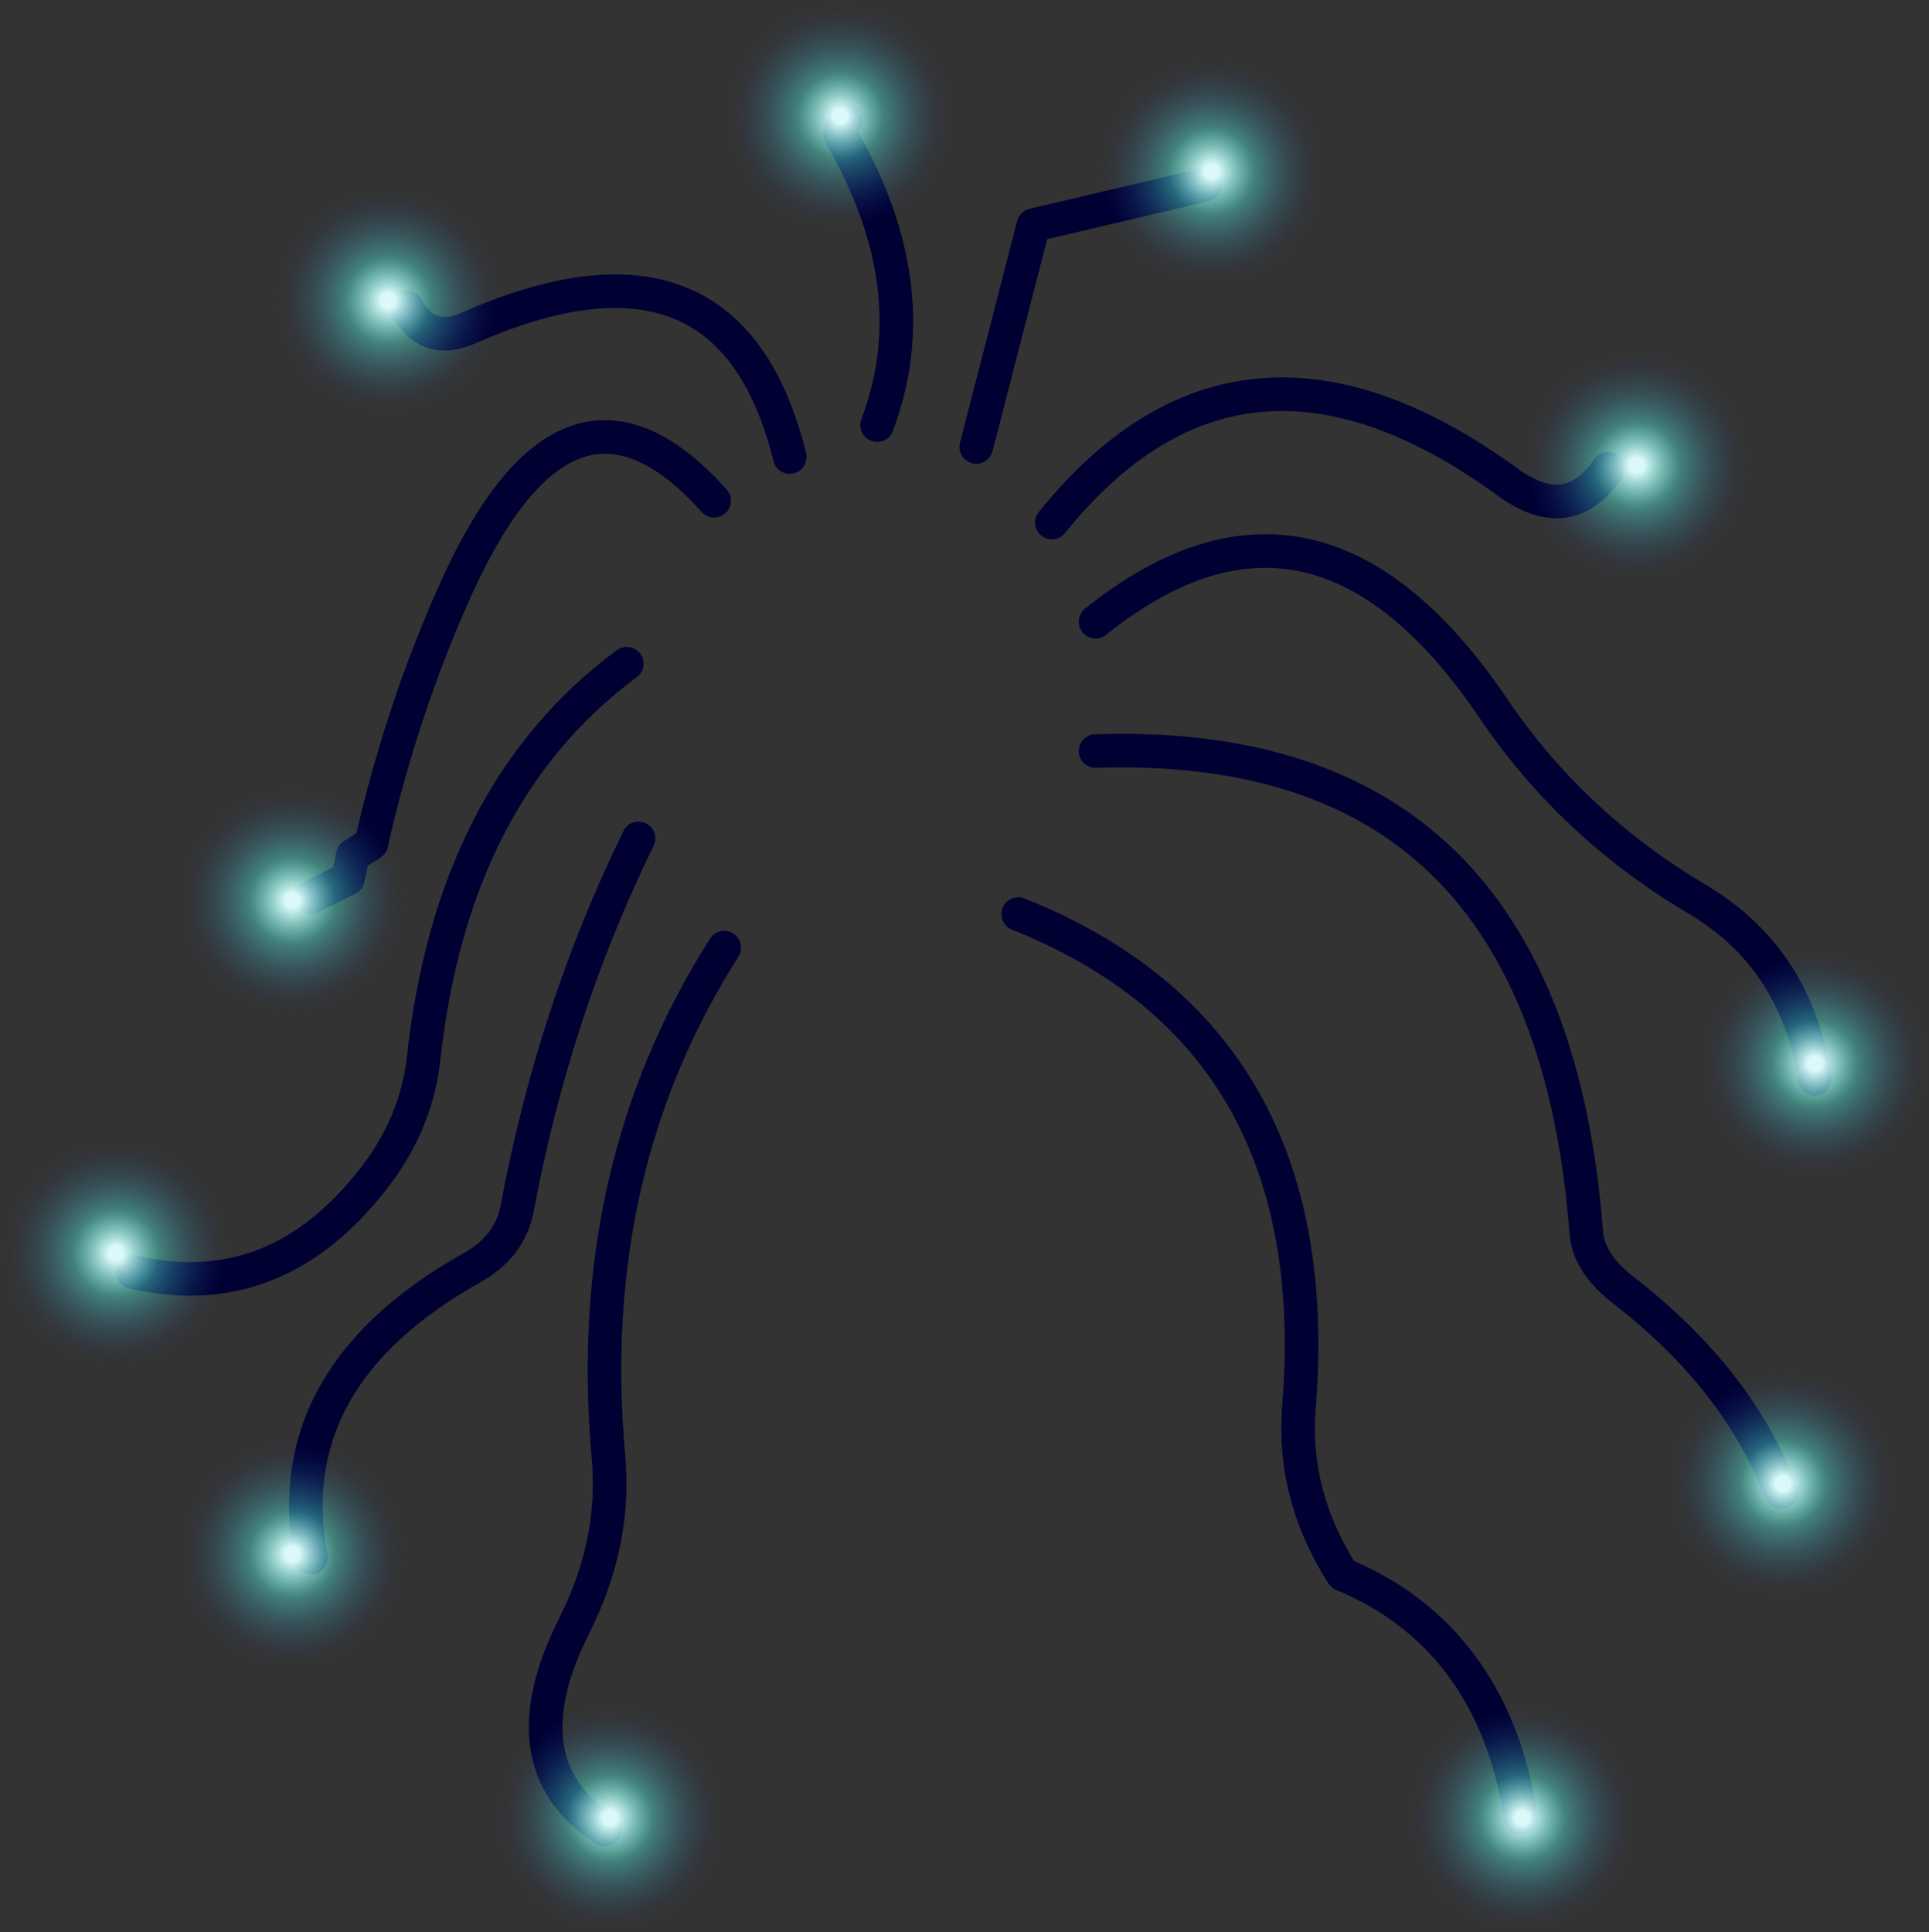 <?xml version="1.0" encoding="UTF-8" standalone="no"?>
<svg xmlns:xlink="http://www.w3.org/1999/xlink" height="57.5px" width="57.4px" xmlns="http://www.w3.org/2000/svg">
  <rect width="100%" height="100%" fill="#333333" stroke="none"/>
  <g transform="matrix(1.0, 0.0, 0.0, 1.0, 28.05, 22.7)">
    <path d="M1.0 -9.4 L2.7 -16.0 7.8 -17.2 M3.25 -7.15 Q8.85 -14.1 16.75 -8.4 18.6 -7.0 19.8 -8.75 M4.55 -4.2 Q11.1 -9.45 16.4 -1.6 18.7 1.8 22.35 4.0 25.4 5.75 25.95 9.4 M4.55 -0.35 Q18.0 -0.8 19.15 13.95 19.2 14.85 20.2 15.65 23.65 18.3 24.95 21.7 M2.25 4.5 Q11.5 8.2 10.6 19.2 10.4 21.8 11.9 24.15 14.8 25.35 16.2 28.1 16.95 29.6 17.2 31.4 M-1.95 -10.05 Q-0.4 -14.15 -3.05 -18.7 L-2.9 -19.1 M-4.55 -9.1 Q-6.35 -16.4 -14.2 -12.9 -15.35 -12.45 -15.95 -13.55 M-6.8 -7.8 Q-11.1 -12.6 -14.45 -5.25 -16.1 -1.6 -17.0 2.4 L-17.55 2.75 -17.7 3.45 -18.8 4.0 M-9.05 2.25 Q-11.55 7.35 -12.65 13.2 -12.85 14.4 -14.05 15.05 -19.8 18.3 -18.8 23.65 M-9.4 -2.95 Q-14.6 0.9 -15.45 8.85 -15.7 10.95 -17.2 12.7 -20.05 16.1 -24.1 15.15 M-6.5 5.5 Q-10.7 12.1 -9.95 20.6 -9.7 23.15 -10.95 25.65 -13.05 29.8 -10.05 31.75" fill="none" stroke="#000033" stroke-linecap="round" stroke-linejoin="round" stroke-width="1.0"/>
    <path d="M19.65 33.8 Q18.65 34.8 17.25 34.8 15.8 34.8 14.8 33.8 13.8 32.8 13.8 31.4 13.8 29.95 14.8 28.95 15.8 27.95 17.25 27.95 18.65 27.95 19.65 28.95 20.65 29.95 20.65 31.4 20.65 32.8 19.65 33.8" fill="url(#gradient0)" fill-rule="evenodd" stroke="none"/>
    <path d="M27.4 23.85 Q26.4 24.85 25.0 24.85 23.55 24.85 22.55 23.85 21.55 22.85 21.55 21.45 21.55 20.0 22.55 19.0 23.55 18.0 25.0 18.0 26.4 18.0 27.4 19.0 28.4 20.0 28.4 21.45 28.4 22.85 27.4 23.85" fill="url(#gradient1)" fill-rule="evenodd" stroke="none"/>
    <path d="M28.35 11.35 Q27.35 12.35 25.95 12.35 24.5 12.35 23.5 11.35 22.5 10.35 22.5 8.95 22.5 7.5 23.5 6.5 24.5 5.5 25.95 5.5 27.35 5.5 28.35 6.5 29.35 7.5 29.35 8.95 29.35 10.35 28.35 11.35" fill="url(#gradient2)" fill-rule="evenodd" stroke="none"/>
    <path d="M23.05 -6.45 Q22.05 -5.45 20.65 -5.45 19.2 -5.45 18.2 -6.45 17.2 -7.45 17.2 -8.85 17.2 -10.3 18.2 -11.3 19.2 -12.3 20.65 -12.3 22.05 -12.3 23.05 -11.3 24.05 -10.3 24.05 -8.85 24.05 -7.45 23.05 -6.45" fill="url(#gradient3)" fill-rule="evenodd" stroke="none"/>
    <path d="M10.4 -15.2 Q9.4 -14.2 8.0 -14.2 6.55 -14.2 5.55 -15.2 4.55 -16.2 4.55 -17.6 4.55 -19.05 5.55 -20.05 6.55 -21.05 8.0 -21.05 9.4 -21.05 10.4 -20.05 11.4 -19.05 11.4 -17.6 11.4 -16.2 10.4 -15.2" fill="url(#gradient4)" fill-rule="evenodd" stroke="none"/>
    <path d="M-0.65 -16.85 Q-1.65 -15.85 -3.05 -15.85 -4.5 -15.85 -5.5 -16.85 -6.5 -17.85 -6.5 -19.25 -6.5 -20.7 -5.5 -21.7 -4.5 -22.7 -3.05 -22.7 -1.65 -22.7 -0.65 -21.7 0.35 -20.7 0.35 -19.25 0.35 -17.85 -0.65 -16.85" fill="url(#gradient5)" fill-rule="evenodd" stroke="none"/>
    <path d="M-14.1 -11.35 Q-15.1 -10.35 -16.5 -10.35 -17.95 -10.35 -18.95 -11.35 -19.95 -12.35 -19.95 -13.75 -19.95 -15.2 -18.95 -16.2 -17.95 -17.2 -16.5 -17.2 -15.1 -17.2 -14.1 -16.2 -13.1 -15.2 -13.1 -13.75 -13.1 -12.35 -14.1 -11.35" fill="url(#gradient6)" fill-rule="evenodd" stroke="none"/>
    <path d="M-16.95 6.5 Q-17.95 7.5 -19.35 7.5 -20.8 7.5 -21.8 6.5 -22.8 5.5 -22.8 4.1 -22.8 2.65 -21.8 1.65 -20.8 0.65 -19.35 0.65 -17.95 0.65 -16.95 1.65 -15.95 2.65 -15.95 4.1 -15.95 5.5 -16.95 6.5" fill="url(#gradient7)" fill-rule="evenodd" stroke="none"/>
    <path d="M-22.2 17.0 Q-23.2 18.0 -24.6 18.0 -26.05 18.0 -27.05 17.0 -28.05 16.0 -28.05 14.6 -28.05 13.15 -27.05 12.15 -26.05 11.15 -24.6 11.15 -23.2 11.15 -22.2 12.15 -21.2 13.15 -21.2 14.6 -21.2 16.0 -22.2 17.0" fill="url(#gradient8)" fill-rule="evenodd" stroke="none"/>
    <path d="M-16.95 25.95 Q-17.95 26.95 -19.35 26.95 -20.8 26.95 -21.8 25.95 -22.8 24.95 -22.8 23.55 -22.8 22.1 -21.8 21.1 -20.8 20.1 -19.35 20.1 -17.95 20.1 -16.95 21.1 -15.95 22.1 -15.95 23.55 -15.95 24.95 -16.95 25.95" fill="url(#gradient9)" fill-rule="evenodd" stroke="none"/>
    <path d="M-7.5 33.8 Q-8.5 34.8 -9.9 34.8 -11.35 34.8 -12.35 33.8 -13.35 32.8 -13.35 31.4 -13.35 29.95 -12.35 28.95 -11.35 27.95 -9.9 27.95 -8.5 27.95 -7.5 28.95 -6.5 29.95 -6.5 31.4 -6.5 32.8 -7.5 33.8" fill="url(#gradient10)" fill-rule="evenodd" stroke="none"/>
  </g>
  <defs>
    <radialGradient cx="0" cy="0" gradientTransform="matrix(0.004, 0.0, 0.0, 0.004, 17.25, 31.4)" gradientUnits="userSpaceOnUse" id="gradient0" r="819.2" spreadMethod="pad">
      <stop offset="0.067" stop-color="#dbf9f9"/>
      <stop offset="0.392" stop-color="#57ecdc" stop-opacity="0.431"/>
      <stop offset="0.855" stop-color="#2f6ea9" stop-opacity="0.102"/>
      <stop offset="1.0" stop-color="#224699" stop-opacity="0.0"/>
    </radialGradient>
    <radialGradient cx="0" cy="0" gradientTransform="matrix(0.004, 0.0, 0.0, 0.004, 25.0, 21.45)" gradientUnits="userSpaceOnUse" id="gradient1" r="819.2" spreadMethod="pad">
      <stop offset="0.067" stop-color="#dbf9f9"/>
      <stop offset="0.392" stop-color="#57ecdc" stop-opacity="0.431"/>
      <stop offset="0.855" stop-color="#2f6ea9" stop-opacity="0.102"/>
      <stop offset="1.0" stop-color="#224699" stop-opacity="0.0"/>
    </radialGradient>
    <radialGradient cx="0" cy="0" gradientTransform="matrix(0.004, 0.0, 0.0, 0.004, 25.95, 8.95)" gradientUnits="userSpaceOnUse" id="gradient2" r="819.2" spreadMethod="pad">
      <stop offset="0.067" stop-color="#dbf9f9"/>
      <stop offset="0.392" stop-color="#57ecdc" stop-opacity="0.431"/>
      <stop offset="0.855" stop-color="#2f6ea9" stop-opacity="0.102"/>
      <stop offset="1.0" stop-color="#224699" stop-opacity="0.0"/>
    </radialGradient>
    <radialGradient cx="0" cy="0" gradientTransform="matrix(0.004, 0.0, 0.0, 0.004, 20.65, -8.85)" gradientUnits="userSpaceOnUse" id="gradient3" r="819.2" spreadMethod="pad">
      <stop offset="0.067" stop-color="#dbf9f9"/>
      <stop offset="0.392" stop-color="#57ecdc" stop-opacity="0.431"/>
      <stop offset="0.855" stop-color="#2f6ea9" stop-opacity="0.102"/>
      <stop offset="1.0" stop-color="#224699" stop-opacity="0.0"/>
    </radialGradient>
    <radialGradient cx="0" cy="0" gradientTransform="matrix(0.004, 0.0, 0.0, 0.004, 8.0, -17.6)" gradientUnits="userSpaceOnUse" id="gradient4" r="819.2" spreadMethod="pad">
      <stop offset="0.067" stop-color="#dbf9f9"/>
      <stop offset="0.392" stop-color="#57ecdc" stop-opacity="0.431"/>
      <stop offset="0.855" stop-color="#2f6ea9" stop-opacity="0.102"/>
      <stop offset="1.0" stop-color="#224699" stop-opacity="0.0"/>
    </radialGradient>
    <radialGradient cx="0" cy="0" gradientTransform="matrix(0.004, 0.0, 0.0, 0.004, -3.05, -19.25)" gradientUnits="userSpaceOnUse" id="gradient5" r="819.2" spreadMethod="pad">
      <stop offset="0.067" stop-color="#dbf9f9"/>
      <stop offset="0.392" stop-color="#57ecdc" stop-opacity="0.431"/>
      <stop offset="0.855" stop-color="#2f6ea9" stop-opacity="0.102"/>
      <stop offset="1.0" stop-color="#224699" stop-opacity="0.0"/>
    </radialGradient>
    <radialGradient cx="0" cy="0" gradientTransform="matrix(0.004, 0.0, 0.0, 0.004, -16.5, -13.75)" gradientUnits="userSpaceOnUse" id="gradient6" r="819.2" spreadMethod="pad">
      <stop offset="0.067" stop-color="#dbf9f9"/>
      <stop offset="0.392" stop-color="#57ecdc" stop-opacity="0.431"/>
      <stop offset="0.855" stop-color="#2f6ea9" stop-opacity="0.102"/>
      <stop offset="1.0" stop-color="#224699" stop-opacity="0.0"/>
    </radialGradient>
    <radialGradient cx="0" cy="0" gradientTransform="matrix(0.004, 0.0, 0.0, 0.004, -19.35, 4.1)" gradientUnits="userSpaceOnUse" id="gradient7" r="819.2" spreadMethod="pad">
      <stop offset="0.067" stop-color="#dbf9f9"/>
      <stop offset="0.392" stop-color="#57ecdc" stop-opacity="0.431"/>
      <stop offset="0.855" stop-color="#2f6ea9" stop-opacity="0.102"/>
      <stop offset="1.0" stop-color="#224699" stop-opacity="0.0"/>
    </radialGradient>
    <radialGradient cx="0" cy="0" gradientTransform="matrix(0.004, 0.0, 0.0, 0.004, -24.6, 14.6)" gradientUnits="userSpaceOnUse" id="gradient8" r="819.2" spreadMethod="pad">
      <stop offset="0.067" stop-color="#dbf9f9"/>
      <stop offset="0.392" stop-color="#57ecdc" stop-opacity="0.431"/>
      <stop offset="0.855" stop-color="#2f6ea9" stop-opacity="0.102"/>
      <stop offset="1.0" stop-color="#224699" stop-opacity="0.0"/>
    </radialGradient>
    <radialGradient cx="0" cy="0" gradientTransform="matrix(0.004, 0.0, 0.0, 0.004, -19.35, 23.55)" gradientUnits="userSpaceOnUse" id="gradient9" r="819.2" spreadMethod="pad">
      <stop offset="0.067" stop-color="#dbf9f9"/>
      <stop offset="0.392" stop-color="#57ecdc" stop-opacity="0.431"/>
      <stop offset="0.855" stop-color="#2f6ea9" stop-opacity="0.102"/>
      <stop offset="1.0" stop-color="#224699" stop-opacity="0.0"/>
    </radialGradient>
    <radialGradient cx="0" cy="0" gradientTransform="matrix(0.004, 0.0, 0.0, 0.004, -9.9, 31.4)" gradientUnits="userSpaceOnUse" id="gradient10" r="819.2" spreadMethod="pad">
      <stop offset="0.067" stop-color="#dbf9f9"/>
      <stop offset="0.392" stop-color="#57ecdc" stop-opacity="0.431"/>
      <stop offset="0.855" stop-color="#2f6ea9" stop-opacity="0.102"/>
      <stop offset="1.0" stop-color="#224699" stop-opacity="0.0"/>
    </radialGradient>
  </defs>
</svg>
